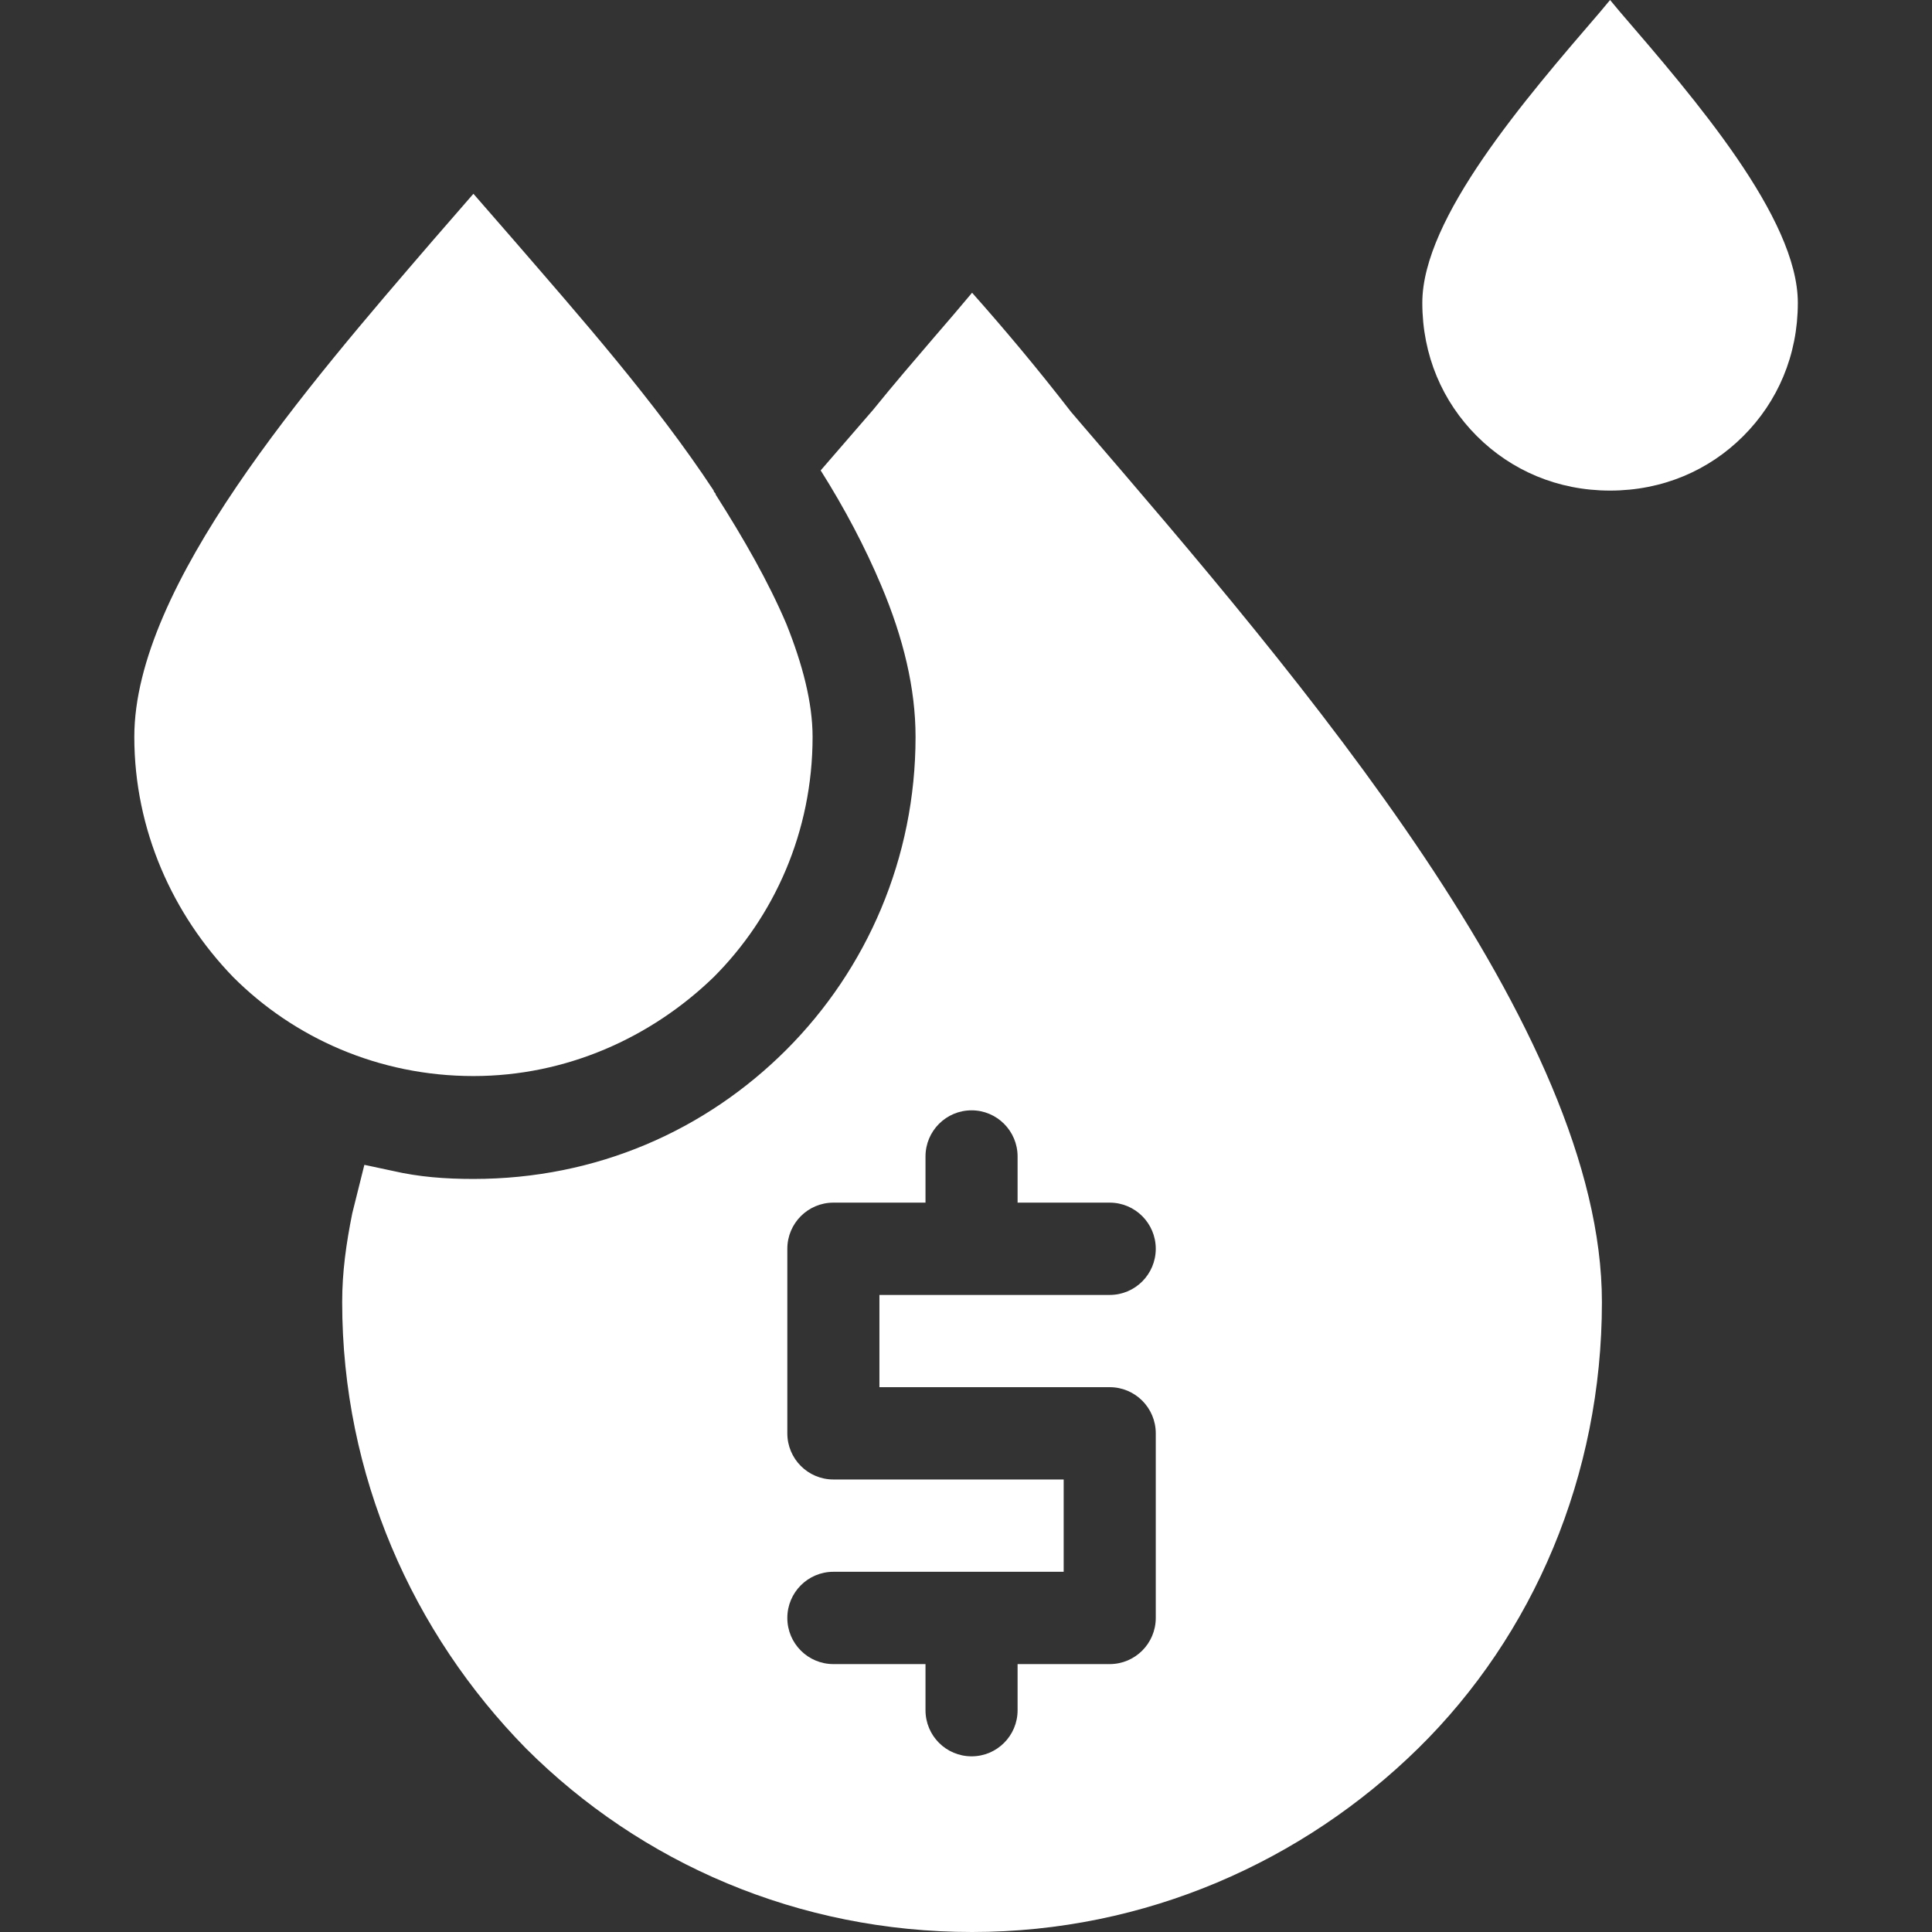 <svg width="27" height="27" viewBox="0 0 27 27" fill="none" xmlns="http://www.w3.org/2000/svg">
<rect x="0" y="0" width="27" height="27" fill="#333333" stroke="none"/>
<path d="M9.974 13.655C10.82 12.809 11.356 11.624 11.356 10.298C11.356 9.818 11.215 9.282 10.989 8.718C10.736 8.125 10.397 7.533 10.002 6.912C10.002 6.884 9.974 6.884 9.974 6.856C9.156 5.614 8.083 4.401 7.181 3.357L6.616 2.708L6.052 3.357C4.303 5.389 1.877 8.182 1.877 10.298C1.877 11.596 2.413 12.781 3.259 13.655C4.105 14.502 5.29 15.038 6.616 15.038C7.914 15.038 9.099 14.502 9.974 13.655Z" fill="white"/>
<path d="M22.642 0.169L22.501 0L22.36 0.169C21.316 1.382 19.877 3.047 19.877 4.232C19.877 4.966 20.159 5.614 20.639 6.094C21.119 6.574 21.767 6.856 22.501 6.856C23.235 6.856 23.884 6.574 24.363 6.094C24.843 5.614 25.125 4.966 25.125 4.232C25.125 3.047 23.686 1.382 22.642 0.169Z" fill="white"/>
<path fill-rule="evenodd" clip-rule="evenodd" d="M13.054 4.714C13.238 4.501 13.416 4.294 13.585 4.091C14.036 4.599 14.487 5.135 14.967 5.755C15.012 5.807 15.056 5.859 15.101 5.912C18.194 9.509 22.387 14.388 22.387 18.197C22.387 20.624 21.428 22.853 19.82 24.433C18.212 26.012 16.011 27 13.585 27C11.158 27 8.958 26.041 7.349 24.433C5.77 22.824 4.782 20.624 4.782 18.197C4.782 17.774 4.838 17.379 4.923 16.956L5.092 16.279C5.163 16.293 5.226 16.307 5.29 16.321C5.353 16.335 5.417 16.349 5.487 16.363C5.854 16.448 6.221 16.476 6.616 16.476C8.337 16.476 9.86 15.799 10.989 14.671C12.117 13.542 12.795 11.991 12.795 10.298C12.795 9.621 12.625 8.915 12.315 8.182C12.089 7.646 11.807 7.11 11.469 6.574L12.202 5.727C12.49 5.371 12.778 5.036 13.054 4.714ZM16.152 20.031C16.152 19.675 15.864 19.386 15.508 19.386H12.29V18.097H15.508C15.864 18.097 16.152 17.808 16.152 17.452C16.152 17.096 15.864 16.807 15.508 16.807H14.221V16.162C14.221 15.806 13.933 15.517 13.578 15.517C13.222 15.517 12.934 15.806 12.934 16.162V16.807H11.647C11.291 16.807 11.003 17.096 11.003 17.452V20.031C11.003 20.387 11.291 20.676 11.647 20.676H14.865V21.966H11.647C11.291 21.966 11.003 22.255 11.003 22.611C11.003 22.967 11.291 23.256 11.647 23.256H12.934V23.9C12.934 24.257 13.222 24.545 13.578 24.545C13.933 24.545 14.221 24.257 14.221 23.901V23.256H15.508C15.864 23.256 16.152 22.967 16.152 22.611V20.031Z" fill="white"/>
</svg>
